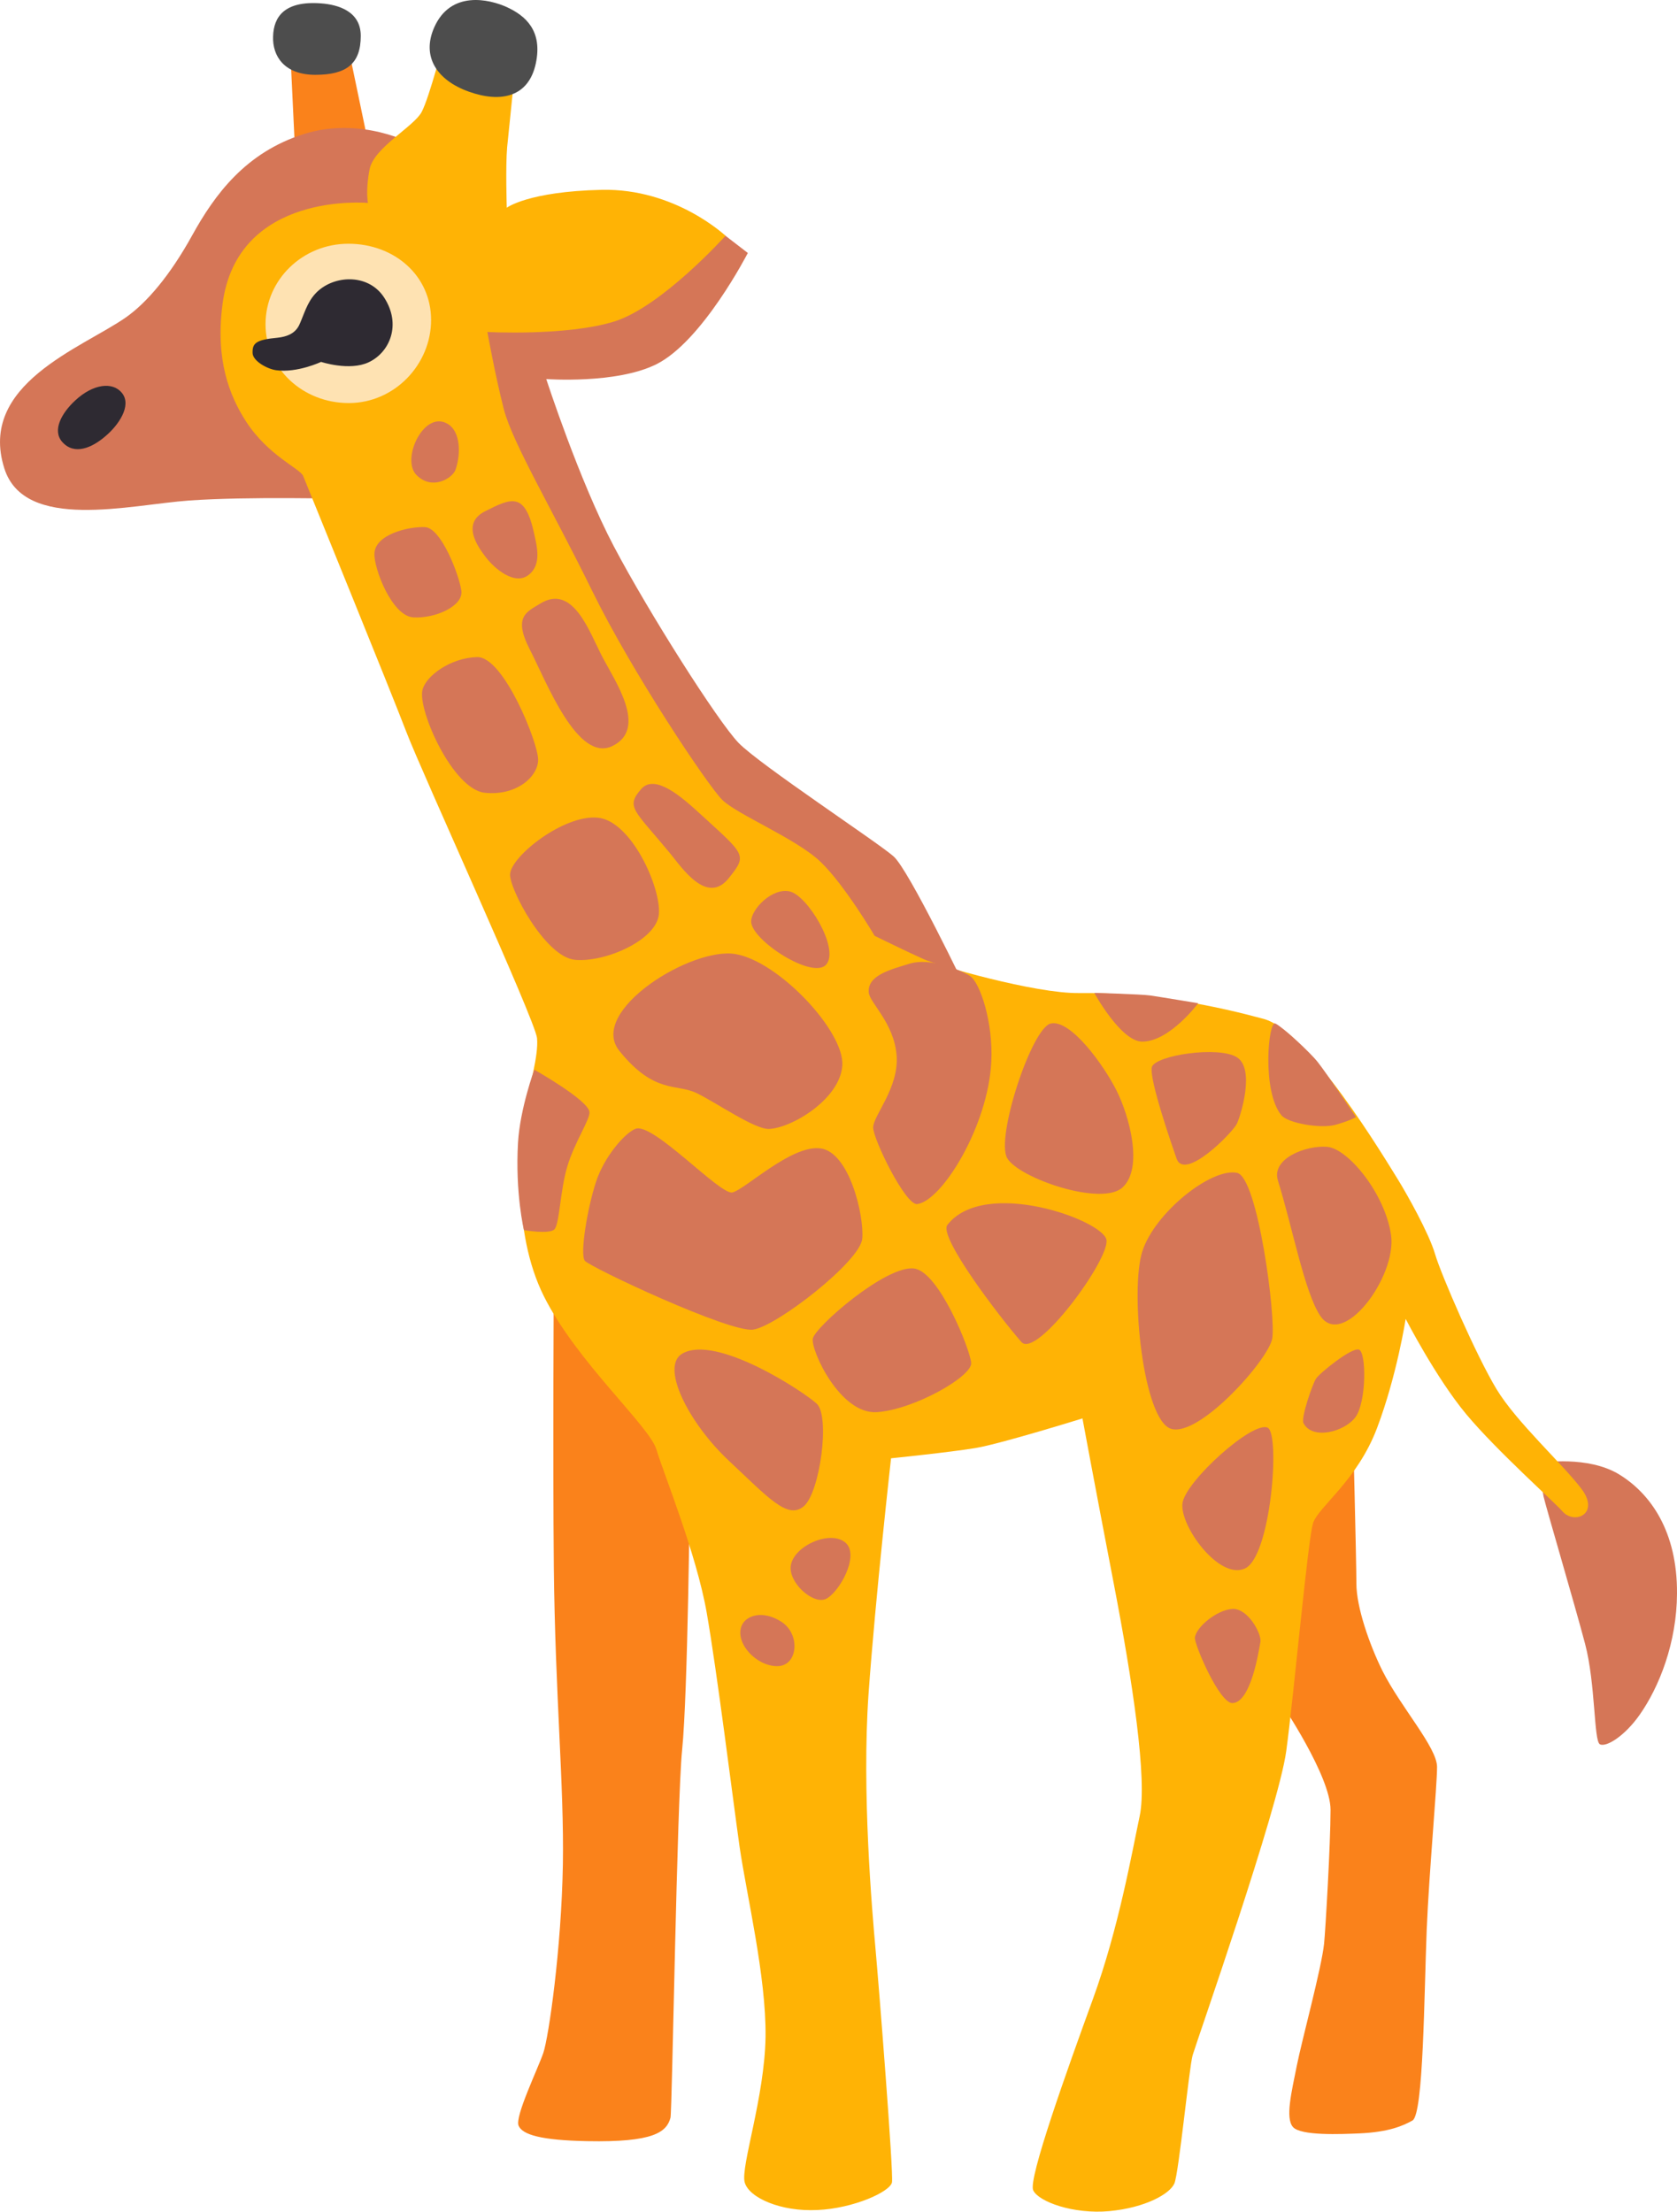 <?xml version="1.0" encoding="UTF-8" standalone="no"?>
<!-- Uploaded to: SVG Repo, www.svgrepo.com, Generator: SVG Repo Mixer Tools -->

<svg
   width="567.843"
   height="748.76"
   viewBox="0 0 90.855 119.802"
   aria-hidden="true"
   role="img"
   class="iconify iconify--noto"
   preserveAspectRatio="xMidYMid"
   version="1.1"
   id="svg38"
   sodipodi:docname="giraffe-svgrepo-com.svg"
   xmlns:inkscape="http://www.inkscape.org/namespaces/inkscape"
   xmlns:sodipodi="http://sodipodi.sourceforge.net/DTD/sodipodi-0.dtd"
   xmlns="http://www.w3.org/2000/svg"
   xmlns:svg="http://www.w3.org/2000/svg">
  <defs
     id="defs38" />
  <sodipodi:namedview
     id="namedview38"
     pagecolor="#ffffff"
     bordercolor="#000000"
     borderopacity="0.25"
     inkscape:showpageshadow="2"
     inkscape:pageopacity="0.0"
     inkscape:pagecheckerboard="0"
     inkscape:deskcolor="#d1d1d1" />
  <path
     d="m 38.025,67.973 c -1.2,0.28 -8.02,0.92 -8.02,0.92 0,0 -0.06,10.21 0,15.98 0.07,6.9 0.56,11.83 0.49,16.12 -0.08,4.58 -0.77,9.36 -1.06,10.21 -0.29,0.85 -1.55,3.45 -1.34,3.94 0.21,0.49 1.2,0.79 3.73,0.84 3.59,0.07 4.29,-0.49 4.5,-1.27 0.09,-0.34 0.35,-17.18 0.63,-19.92 0.31,-3.02 0.42,-14.15 0.42,-14.15 z"
     fill="#fa821b"
     id="path1" />
  <path
     d="m 73.285,76.773 -5.7,6.55 1.83,8.94 c 0,0 2.67,3.94 2.67,5.77 0,1.83 -0.28,6.6 -0.35,7.25 -0.14,1.34 -1.2,5.21 -1.48,6.62 -0.28,1.41 -0.63,2.82 -0.21,3.31 0.42,0.49 2.61,0.39 3.59,0.35 1.62,-0.07 2.39,-0.42 2.89,-0.7 0.6,-0.34 0.63,-6.9 0.77,-10.35 0.13,-3.12 0.56,-7.74 0.56,-8.8 0,-1.06 -1.97,-3.24 -2.96,-5.21 -0.7,-1.41 -1.41,-3.45 -1.41,-4.72 0,-1.27 -0.2,-9.01 -0.2,-9.01 z"
     fill="#fa821b"
     id="path2" />
  <path
     fill="#fa821b"
     d="m 15.965,7.763 -0.23,-4.83 3.19,-0.1 0.89,4.27 z"
     id="path3" />
  <path
     d="m 83.495,79.233 c 0,0 2.53,-0.4 4.22,0.63 1.69,1.03 3.16,3.07 3.14,6.45 -0.01,2.66 -0.96,5.06 -2.02,6.57 -0.82,1.17 -1.83,1.78 -2.16,1.6 -0.33,-0.18 -0.23,-3.28 -0.8,-5.44 -0.57,-2.16 -2.11,-7.37 -2.25,-7.98 -0.13,-0.61 -0.13,-1.83 -0.13,-1.83 z"
     fill="#d57657"
     id="path4" />
  <path
     d="m 22.375,7.813 c 0,0 -2.78,-1.54 -5.92,-0.55 -3.14,0.99 -4.82,3.27 -6.04,5.48 -1.22,2.21 -2.49,3.68 -3.61,4.46 -2.37,1.65 -8.02,3.61 -6.57,8.17 1.09,3.44 6.8,1.97 10,1.74 3.19,-0.23 8.45,-0.09 8.45,-0.09 l 7.7,-12.34 z"
     fill="#d57657"
     id="path5" />
  <path
     d="m 30.625,13.723 8.24,-1.29 1.65,1.27 c 0,0 -2.46,4.79 -4.96,6.03 -2.17,1.08 -5.96,0.8 -5.96,0.8 0,0 1.78,5.49 3.66,9.06 1.88,3.57 5.63,9.48 6.76,10.65 1.13,1.17 7.56,5.4 8.4,6.15 0.84,0.75 3.94,7.23 3.94,7.23 l -12.11,0.27 -17.45,-33.65 z"
     fill="#d57657"
     id="path6" />
  <path
     d="m 27.955,3.303 -3.89,-1.13 c 0,0 -0.8,3.1 -1.22,3.89 -0.42,0.8 -2.58,1.92 -2.82,3.1 -0.23,1.17 -0.09,1.83 -0.09,1.83 0,0 -7.09,-0.66 -7.88,5.49 -0.39,2.98 0.36,4.93 1.27,6.34 1.2,1.86 2.94,2.56 3.1,2.96 0.28,0.7 4.74,11.64 5.58,13.84 0.84,2.21 6.99,15.63 7.09,16.61 0.09,0.99 -0.42,2.53 -0.66,4.13 -0.23,1.6 -0.75,6.29 1.03,9.85 1.78,3.56 5.73,7.04 6.1,8.31 0.38,1.27 2.16,5.63 2.72,8.82 0.56,3.19 1.41,10.04 1.78,12.67 0.38,2.63 1.45,7.04 1.41,10.32 -0.05,3.28 -1.36,7.04 -1.13,7.88 0.23,0.84 1.97,1.6 3.94,1.5 1.97,-0.09 3.94,-0.99 4.04,-1.5 0.09,-0.52 -0.7,-10.51 -0.89,-12.62 -0.19,-2.11 -0.75,-8.54 -0.38,-13.84 0.38,-5.3 1.22,-12.76 1.22,-12.76 0,0 3.24,-0.33 4.6,-0.56 1.36,-0.23 5.77,-1.6 5.77,-1.6 0,0 0.66,3.57 1.69,8.92 1.03,5.35 1.83,10.65 1.41,12.62 -0.42,1.97 -1.13,6.05 -2.53,9.9 -1.4,3.85 -3.52,9.76 -3.24,10.37 0.28,0.61 2.16,1.31 4.13,1.13 1.97,-0.19 3.28,-0.94 3.52,-1.5 0.24,-0.56 0.8,-6.29 0.99,-6.95 0.19,-0.66 4.65,-13.37 5.07,-16.47 0.42,-3.1 1.17,-11.45 1.45,-12.34 0.28,-0.89 2.39,-2.3 3.47,-5.16 1.08,-2.86 1.55,-5.91 1.55,-5.91 0,0 1.64,3.19 3.28,5.16 1.64,1.97 4.83,4.81 5.21,5.26 0.65,0.75 2.06,0.14 1.03,-1.22 -1.03,-1.36 -3.52,-3.61 -4.6,-5.4 -1.08,-1.78 -3,-6.19 -3.33,-7.32 -0.33,-1.13 -1.54,-3.27 -1.99,-4 -0.73,-1.17 -4.85,-8.07 -7.29,-8.73 -2.44,-0.66 -5.98,-1.44 -10.01,-1.4 -2.39,0.03 -7.65,-1.5 -8.4,-1.83 -0.75,-0.33 -2.67,-1.27 -2.67,-1.27 0,0 -1.6,-2.72 -2.91,-3.99 -1.31,-1.27 -4.55,-2.58 -5.35,-3.38 -0.8,-0.8 -4.88,-6.9 -7.04,-11.31 -2.16,-4.41 -4.32,-8.02 -4.79,-9.85 -0.47,-1.83 -0.89,-4.18 -0.89,-4.18 0,0 4.27,0.23 6.85,-0.56 2.58,-0.79 6.05,-4.65 6.05,-4.65 0,0 -2.72,-2.58 -6.71,-2.49 -3.99,0.09 -5.14,0.97 -5.14,0.97 0,0 -0.07,-2.24 0.02,-3.27 0.1,-1.02 0.48,-4.68 0.48,-4.68 z"
     fill="#ffb305"
     id="path7" />
  <path
     d="m 4.085,21.683 c -0.75,0.69 -1.27,1.63 -0.71,2.26 0.66,0.74 1.62,0.3 2.32,-0.3 0.71,-0.59 1.47,-1.67 0.91,-2.36 -0.5,-0.62 -1.56,-0.49 -2.52,0.4 z"
     fill="#2e2a32"
     id="path8" />
  <path
     d="m 23.355,17.333 c 0,2.41 -1.98,4.5 -4.46,4.5 -2.48,0 -4.51,-1.86 -4.51,-4.27 0,-2.41 2.01,-4.36 4.49,-4.36 2.48,0 4.48,1.72 4.48,4.13 z"
     fill="#fee2b2"
     id="path9" />
  <path
     d="m 16.315,17.363 c 0.23,-0.55 0.41,-1.17 0.96,-1.64 0.99,-0.84 2.73,-0.86 3.54,0.4 0.94,1.45 0.31,2.96 -0.84,3.5 -1.04,0.49 -2.58,-0.02 -2.58,-0.02 0,0 -1.29,0.61 -2.44,0.45 -0.49,-0.07 -1.25,-0.5 -1.27,-0.92 -0.02,-0.54 0.17,-0.73 1.36,-0.84 1.01,-0.11 1.15,-0.65 1.27,-0.93 z"
     fill="#2e2a32"
     id="path10" />
  <path
     d="m 17.395,0.183 c -2,-0.15 -2.57,0.74 -2.6,1.79 -0.04,1.06 0.6,2.08 2.29,2.08 1.69,0 2.46,-0.6 2.46,-2.11 0,-1.34 -1.23,-1.69 -2.15,-1.76 z"
     fill="#4d4d4d"
     id="path11" />
  <path
     d="m 23.525,1.483 c -0.7,1.58 0.14,2.86 1.87,3.48 1.76,0.63 3.24,0.28 3.63,-1.51 0.39,-1.79 -0.56,-2.6 -1.55,-3.06 -0.98,-0.45 -3.06,-0.92 -3.95,1.09 z"
     fill="#4d4d4d"
     id="path12" />
  <path
     d="m 24.185,22.923 c 0.82,0.41 0.77,1.76 0.49,2.53 -0.17,0.46 -1.27,1.13 -2.11,0.28 -0.84,-0.84 0.36,-3.45 1.62,-2.81 z"
     fill="#d57657"
     id="path13" />
  <path
     d="m 20.285,29.993 c -0.03,0.81 0.95,3.38 2.11,3.45 1.16,0.07 2.71,-0.6 2.6,-1.44 -0.11,-0.84 -1.09,-3.41 -1.97,-3.45 -0.88,-0.04 -2.71,0.39 -2.74,1.44 z"
     fill="#d57657"
     id="path14" />
  <path
     d="m 26.265,27.703 c -1.26,0.65 -0.42,1.87 0.07,2.5 0.49,0.63 1.55,1.51 2.29,0.95 0.74,-0.56 0.46,-1.56 0.32,-2.22 -0.5,-2.32 -1.24,-1.96 -2.68,-1.23 z"
     fill="#d57657"
     id="path15" />
  <path
     d="m 29.255,32.703 c -0.68,0.43 -1.48,0.67 -0.56,2.46 0.92,1.79 2.6,6.19 4.5,5.24 1.9,-0.95 0.14,-3.48 -0.56,-4.82 -0.7,-1.33 -1.58,-4 -3.38,-2.88 z"
     fill="#d57657"
     id="path16" />
  <path
     d="m 22.885,37.383 c -0.25,1.1 1.65,5.38 3.38,5.56 1.72,0.18 2.89,-0.88 2.89,-1.79 0,-0.92 -1.87,-5.6 -3.31,-5.56 -1.44,0.04 -2.78,1.02 -2.96,1.79 z"
     fill="#d57657"
     id="path17" />
  <path
     d="m 27.635,47.343 c -0.06,0.78 1.9,4.5 3.52,4.65 1.62,0.15 4.4,-1.06 4.54,-2.46 0.14,-1.41 -1.48,-5.07 -3.31,-5.24 -1.83,-0.18 -4.68,2.07 -4.75,3.05 z"
     fill="#d57657"
     id="path18" />
  <path
     d="m 34.745,42.733 c -0.87,0.99 -0.39,1.13 1.55,3.48 0.65,0.79 2.01,2.85 3.2,1.34 1.01,-1.27 0.88,-1.23 -1.62,-3.52 -0.92,-0.84 -2.39,-2.14 -3.13,-1.3 z"
     fill="#d57657"
     id="path19" />
  <path
     d="m 40.695,49.913 c 0,1.02 3.38,3.2 4.08,2.32 0.7,-0.88 -1.02,-3.7 -1.97,-3.94 -0.95,-0.24 -2.11,0.95 -2.11,1.62 z"
     fill="#d57657"
     id="path20" />
  <path
     d="m 33.555,56.923 c 1.9,2.36 3.1,1.76 4.19,2.29 1.09,0.53 3.13,1.96 3.91,1.94 1.23,-0.04 3.87,-1.62 3.98,-3.45 0.11,-1.83 -3.41,-5.6 -5.77,-6.02 -2.37,-0.43 -8.04,3.09 -6.31,5.24 z"
     fill="#d57657"
     id="path21" />
  <path
     d="m 31.935,60.223 c 0.06,0.38 -0.81,1.65 -1.2,2.96 -0.39,1.3 -0.42,3.13 -0.7,3.41 -0.28,0.28 -1.65,0.04 -1.65,0.04 0,0 -0.48,-2 -0.32,-4.75 0.11,-1.83 0.88,-3.94 0.88,-3.94 0,0 2.88,1.62 2.99,2.28 z"
     fill="#d57657"
     id="path22" />
  <path
     d="m 34.435,61.143 c -0.56,0.21 -1.69,1.48 -2.15,2.89 -0.46,1.41 -0.88,3.91 -0.6,4.26 0.28,0.35 7.85,3.91 9.12,3.73 1.27,-0.18 5.81,-3.7 5.91,-4.93 0.11,-1.23 -0.7,-4.72 -2.29,-4.89 -1.58,-0.18 -4.08,2.25 -4.75,2.39 -0.67,0.14 -4.29,-3.8 -5.24,-3.45 z"
     fill="#d57657"
     id="path23" />
  <path
     d="m 47.065,53.753 c 0.04,0.56 1.37,1.65 1.51,3.41 0.14,1.76 -1.27,3.27 -1.27,3.91 0,0.64 1.76,4.24 2.39,4.15 1.34,-0.18 3.84,-4.22 4.01,-7.71 0.11,-2.11 -0.6,-4.29 -1.16,-4.65 -0.56,-0.35 -2.15,-0.99 -3.24,-0.67 -1.08,0.33 -2.31,0.64 -2.24,1.56 z"
     fill="#d57657"
     id="path24" />
  <path
     d="m 56.925,55.443 c -1.03,0.23 -2.99,6.19 -2.36,7.29 0.63,1.09 5.14,2.64 6.26,1.58 1.13,-1.06 0.35,-3.87 -0.32,-5.21 -0.66,-1.34 -2.49,-3.91 -3.58,-3.66 z"
     fill="#d57657"
     id="path25" />
  <path
     d="m 51.325,66.353 c -0.49,0.63 2.78,4.93 4.01,6.34 0.82,0.93 4.79,-4.47 4.61,-5.53 -0.17,-1.06 -6.6,-3.4 -8.62,-0.81 z"
     fill="#d57657"
     id="path26" />
  <path
     d="m 49.525,68.713 c -1.51,-0.2 -5.38,3.17 -5.49,3.8 -0.11,0.63 1.48,4.12 3.48,3.98 2.01,-0.14 5.17,-1.94 5.1,-2.67 -0.06,-0.75 -1.75,-4.94 -3.09,-5.11 z"
     fill="#d57657"
     id="path27" />
  <path
     d="m 36.965,73.323 c -1.21,0.7 0.35,3.77 2.53,5.81 2.12,1.98 3.17,3.2 4.05,2.46 0.88,-0.74 1.44,-4.89 0.7,-5.56 -0.73,-0.67 -5.45,-3.77 -7.28,-2.71 z"
     fill="#d57657"
     id="path28" />
  <path
     d="m 42.845,84.793 c -0.15,0.9 1.16,2.11 1.87,1.83 0.7,-0.28 1.9,-2.36 1.09,-3.06 -0.82,-0.71 -2.79,0.17 -2.96,1.23 z"
     fill="#d57657"
     id="path29" />
  <path
     d="m 40.165,88.103 c -0.33,0.92 0.81,2.15 1.94,2.15 1.13,0 1.27,-1.72 0.25,-2.39 -1.03,-0.68 -1.98,-0.36 -2.19,0.24 z"
     fill="#d57657"
     id="path30" />
  <path
     d="m 67.025,63.533 c -1.38,-0.3 -4.47,2.15 -5.14,4.26 -0.67,2.11 0.04,9.19 1.58,9.61 1.54,0.42 5.24,-3.73 5.46,-4.89 0.21,-1.16 -0.78,-8.73 -1.9,-8.98 z"
     fill="#d57657"
     id="path31" />
  <path
     d="m 69.235,63.953 c 0.77,2.46 1.44,6.05 2.29,7.32 1.22,1.83 4.15,-2.11 3.84,-4.36 -0.32,-2.25 -2.32,-4.68 -3.45,-4.79 -1.13,-0.1 -3.06,0.62 -2.68,1.83 z"
     fill="#d57657"
     id="path32" />
  <path
     d="m 68.675,77.333 c -0.82,-0.37 -4.43,2.89 -4.61,4.08 -0.18,1.2 1.97,4.19 3.38,3.55 1.41,-0.63 1.93,-7.31 1.23,-7.63 z"
     fill="#d57657"
     id="path33" />
  <path
     d="m 70.615,77.083 c 0.47,0.93 2.22,0.49 2.82,-0.32 0.6,-0.81 0.6,-3.55 0.18,-3.66 -0.42,-0.11 -2.15,1.3 -2.32,1.58 -0.19,0.29 -0.82,2.12 -0.68,2.4 z"
     fill="#d57657"
     id="path34" />
  <path
     d="m 64.735,88.703 c -0.04,0.35 1.33,3.58 2.04,3.55 0.99,-0.04 1.41,-2.75 1.51,-3.31 0.08,-0.43 -0.67,-1.83 -1.51,-1.79 -0.84,0.04 -1.97,0.98 -2.04,1.55 z"
     fill="#d57657"
     id="path35" />
  <path
     d="m 63.745,62.763 c 0.44,1.24 3.06,-1.44 3.27,-1.9 0.21,-0.46 0.99,-2.96 0,-3.59 -0.99,-0.63 -4.43,-0.11 -4.61,0.53 -0.17,0.63 1.13,4.36 1.34,4.96 z"
     fill="#d57657"
     id="path36" />
  <path
     d="m 69.415,60.403 c 0.36,0.45 2.15,0.74 2.92,0.53 0.77,-0.21 1.13,-0.42 1.13,-0.42 0,0 -1.65,-2.46 -2.08,-2.99 -0.42,-0.53 -1.9,-1.9 -2.29,-2.08 -0.38,-0.18 -0.74,3.66 0.32,4.96 z"
     fill="#d57657"
     id="path37" />
  <path
     d="m 61.885,56.423 c 1.48,0 3.03,-2.08 3.03,-2.08 0,0 -2.11,-0.35 -2.6,-0.42 -0.49,-0.07 -3.03,-0.14 -3.03,-0.14 0,0 1.44,2.64 2.6,2.64 z"
     fill="#d57657"
     id="path38" />
</svg>
